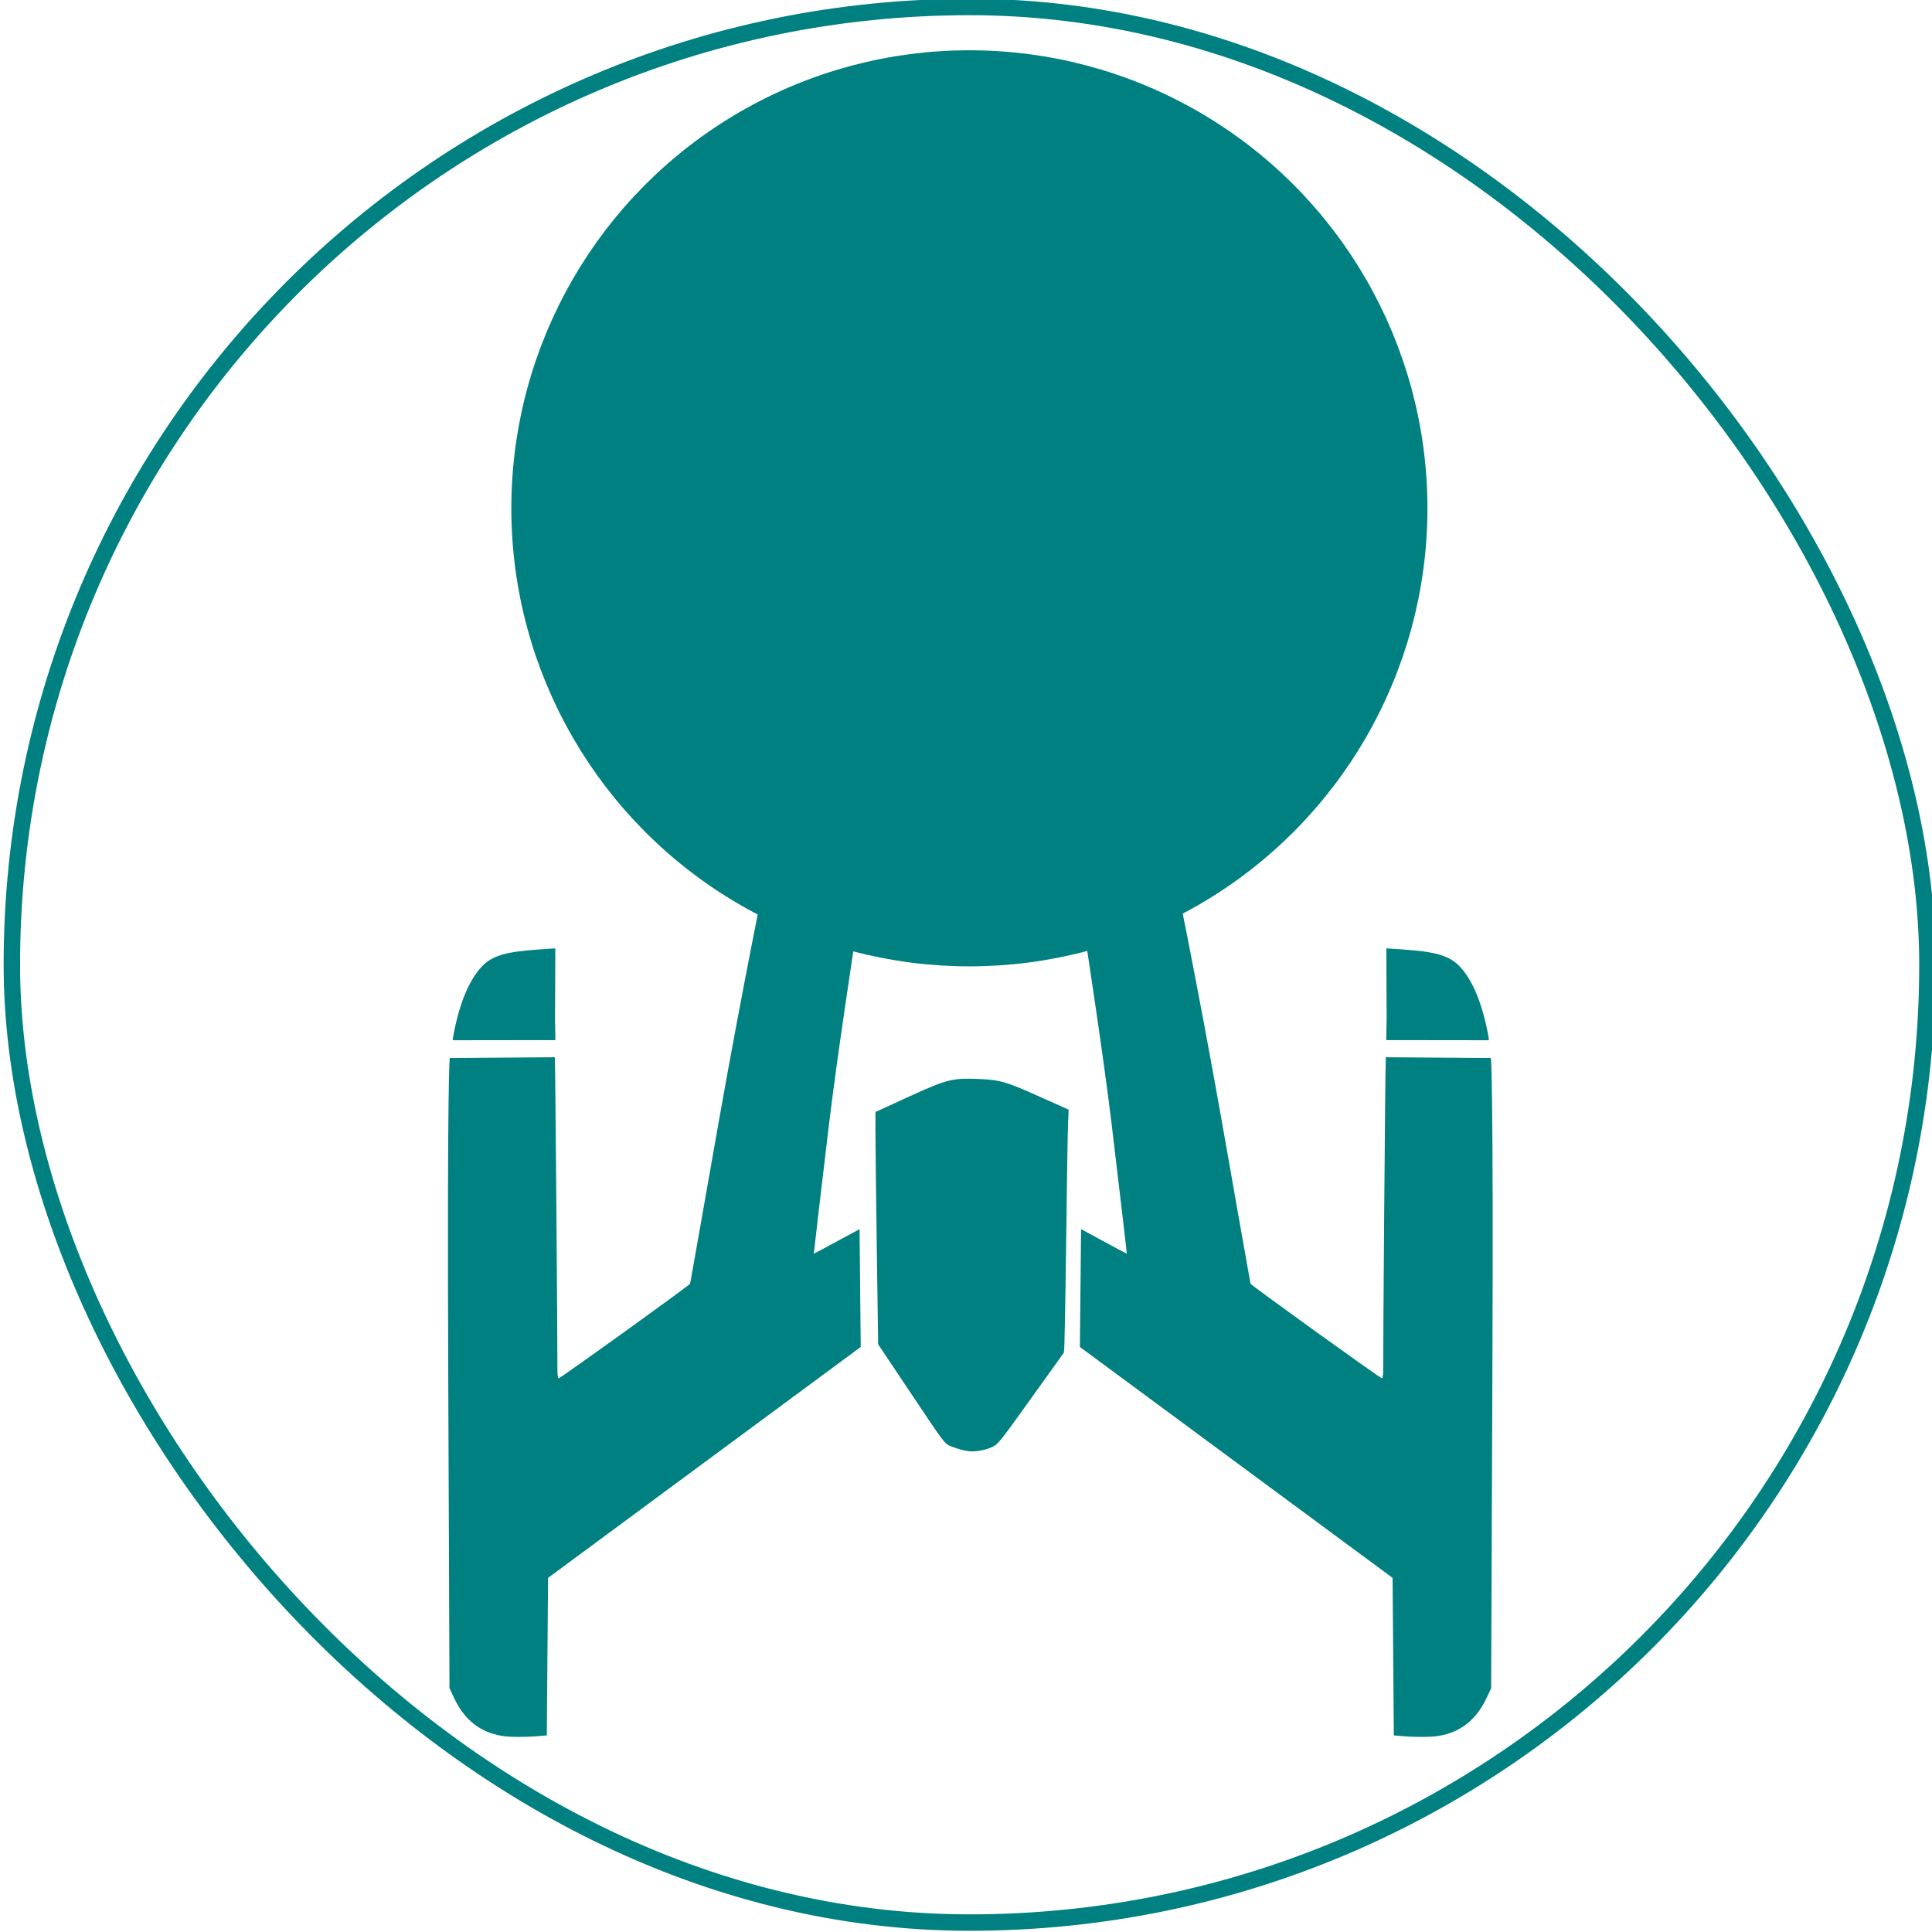 <?xml version="1.0" encoding="UTF-8" standalone="no"?>
<!-- Created with Inkscape (http://www.inkscape.org/) -->

<svg
   xmlns:dc="http://purl.org/dc/elements/1.1/"
   xmlns:cc="http://creativecommons.org/ns#"
   xmlns:rdf="http://www.w3.org/1999/02/22-rdf-syntax-ns#"
   xmlns:svg="http://www.w3.org/2000/svg"
   xmlns="http://www.w3.org/2000/svg"
   xmlns:sodipodi="http://sodipodi.sourceforge.net/DTD/sodipodi-0.dtd"
   xmlns:inkscape="http://www.inkscape.org/namespaces/inkscape"
   width="350"
   height="350"
   id="svg2"
   version="1.1"
   inkscape:version="0.91 r13725"
   sodipodi:docname="explorer.svg"
   inkscape:export-filename="/src/marketing/datalayer/logo/explorer/explorer.png"
   inkscape:export-xdpi="90"
   inkscape:export-ydpi="90">
  <defs
     id="defs4">
    <clipPath
       clipPathUnits="userSpaceOnUse"
       id="clipPath4223">
      <rect
         style="opacity:1;fill:#008080;fill-opacity:1;fill-rule:nonzero;stroke:#008080;stroke-width:1.41;stroke-miterlimit:4;stroke-dasharray:none;stroke-dashoffset:0;stroke-opacity:1"
         id="rect4225"
         width="24.73"
         height="68.791"
         x="518.793"
         y="621.729"
         rx="0.003"
         ry="0.003" />
    </clipPath>
  </defs>
  <sodipodi:namedview
     id="base"
     pagecolor="#ffffff"
     bordercolor="#666666"
     borderopacity="1.0"
     inkscape:pageopacity="0.0"
     inkscape:pageshadow="2"
     inkscape:zoom="0.24596597"
     inkscape:cx="-776.54453"
     inkscape:cy="-215.30492"
     inkscape:document-units="px"
     inkscape:current-layer="layer1"
     showgrid="false"
     inkscape:object-paths="true"
     inkscape:snap-intersection-paths="true"
     inkscape:object-nodes="true"
     inkscape:snap-global="true"
     fit-margin-top="0"
     fit-margin-left="0"
     fit-margin-right="0"
     fit-margin-bottom="0"
     inkscape:window-width="1440"
     inkscape:window-height="819"
     inkscape:window-x="0"
     inkscape:window-y="24"
     inkscape:window-maximized="1">
    <inkscape:grid
       type="xygrid"
       id="grid3074"
       empspacing="5"
       visible="true"
       enabled="true"
       snapvisiblegridlinesonly="true" />
  </sodipodi:namedview>
  <g
     inkscape:label="Layer 1"
     inkscape:groupmode="layer"
     id="layer1"
     transform="translate(1794.876,538.791)">
    <rect
       rx="428.045"
       ry="428.045"
       y="-537.527"
       x="-1792.73"
       height="347.027"
       width="347.027"
       id="rect5947"
       style="fill:none;fill-opacity:1;stroke:#008080;stroke-width:2.976;stroke-miterlimit:4;stroke-dasharray:none;stroke-opacity:1" />
    <path
       style="opacity:1;fill:#008080;fill-opacity:1;fill-rule:nonzero;stroke:none;stroke-width:6;stroke-linecap:round;stroke-linejoin:round;stroke-miterlimit:4;stroke-dasharray:none;stroke-dashoffset:0;stroke-opacity:1"
       d="m -1703.958,-224.32 c -3.948,-0.659 -6.796,-2.914 -8.643,-6.841 l -0.847,-1.8 -0.223,-56.174 c -0.218,-54.977 0.267,-57.989 0.267,-57.989 l 19.037,-0.138 c 0.108,0.908 0.491,52.127 0.472,56.299 -0.01,1.192 0.079,1.857 0.236,1.857 0.319,0 23.696,-16.829 23.804,-17.136 0.045,-0.129 2.371,-13.367 5.198,-29.411 4.213,-23.909 10.252,-53.88 7.659,-39.61 0.236,0.051 17.409,0.113 16.899,7.527 0.011,0.011 -3.124,20.263 -4.637,32.949 -1.514,12.686 -2.732,23.09 -2.708,23.12 0.023,0.028 8.286,-4.456 8.286,-4.456 l 0.212,21.345 -56.644,41.832 -0.113,14.269 -0.113,14.268 -1.688,0.14 c -2.4,0.198 -5.096,0.177 -6.455,-0.051 z"
       id="path5795"
       inkscape:connector-curvature="0"
       sodipodi:nodetypes="cscscccscsccsccccccccc" />
    <circle
       cy="-446.706"
       cx="-1619.263"
       id="path5912"
       style="opacity:1;fill:#008080;fill-opacity:1;fill-rule:nonzero;stroke:#008080;stroke-width:8.442;stroke-linecap:round;stroke-linejoin:round;stroke-miterlimit:4;stroke-dasharray:none;stroke-dashoffset:0;stroke-opacity:1"
       r="78.758" />
    <path
       inkscape:connector-curvature="0"
       id="path5919"
       d="m -1637.403,-337.352 0,40.417"
       style="fill:none;fill-opacity:1;fill-rule:evenodd;stroke:#000000;stroke-width:1.338px;stroke-linecap:butt;stroke-linejoin:miter;stroke-opacity:0" />
    <path
       sodipodi:nodetypes="cscccccc"
       inkscape:connector-curvature="0"
       id="path4162"
       d="m -1712.773,-350.448 c 1.093,-6.306 2.943,-10.842 5.45,-13.366 2.315,-2.33 5.933,-2.623 12.943,-3.059 l -0.056,12.762 0.071,3.641 -18.41,0.023 0,0 z"
       style="opacity:1;fill:#008080;fill-opacity:1;fill-rule:nonzero;stroke:#008080;stroke-width:0.21;stroke-miterlimit:4;stroke-dasharray:none;stroke-dashoffset:0;stroke-opacity:1" />
    <path
       inkscape:connector-curvature="0"
       id="path4164"
       d="m -1619.208,-276.08 c -0.865,-0.074 -2.107,-0.412 -3.353,-0.913 -1.047,-0.421 -1.053,-0.429 -7.035,-9.374 l -5.987,-8.953 -0.252,-18.012 c -0.138,-9.907 -0.246,-19.332 -0.24,-20.946 l 0.011,-2.934 5.808,-2.663 c 6.892,-3.16 7.94,-3.432 12.514,-3.247 3.979,0.161 5.016,0.456 10.959,3.121 l 5.284,2.369 -0.107,2.619 c -0.059,1.441 -0.213,11.247 -0.342,21.792 -0.129,10.545 -0.302,19.267 -0.385,19.382 -0.083,0.115 -2.782,3.879 -5.998,8.364 -5.698,7.946 -5.876,8.168 -6.957,8.663 -1.131,0.518 -2.791,0.827 -3.922,0.73 z"
       style="opacity:1;fill:#008080;fill-opacity:1;fill-rule:nonzero;stroke:#008080;stroke-width:0.419;stroke-miterlimit:4;stroke-dasharray:none;stroke-dashoffset:0;stroke-opacity:1" />
    <path
       style="fill:none;fill-opacity:1;fill-rule:evenodd;stroke:#000000;stroke-width:1.338px;stroke-linecap:butt;stroke-linejoin:miter;stroke-opacity:0"
       d="m -1601.03,-337.352 0,40.417"
       id="path4241"
       inkscape:connector-curvature="0" />
    <path
       style="opacity:1;fill:#008080;fill-opacity:1;fill-rule:nonzero;stroke:#008080;stroke-width:0.21;stroke-miterlimit:4;stroke-dasharray:none;stroke-dashoffset:0;stroke-opacity:1"
       d="m -1525.232,-350.448 c -1.093,-6.306 -2.943,-10.842 -5.45,-13.366 -2.315,-2.33 -5.933,-2.623 -12.942,-3.059 l 0.056,12.762 -0.071,3.641 18.41,0.023 0,0 z"
       id="path4243"
       inkscape:connector-curvature="0"
       sodipodi:nodetypes="cscccccc" />
    <path
       sodipodi:nodetypes="cscscccscsccsccccccccc"
       inkscape:connector-curvature="0"
       id="path4219"
       d="m -1534.23,-224.32 c 3.948,-0.659 6.796,-2.914 8.643,-6.841 l 0.846,-1.8 0.223,-56.174 c 0.218,-54.977 -0.267,-57.989 -0.267,-57.989 l -19.037,-0.138 c -0.108,0.908 -0.491,52.127 -0.472,56.299 0.01,1.192 -0.079,1.857 -0.236,1.857 -0.319,0 -23.696,-16.829 -23.803,-17.136 -0.045,-0.129 -2.371,-13.367 -5.198,-29.411 -4.213,-23.909 -10.252,-53.88 -7.659,-39.61 -0.236,0.051 -17.409,0.113 -16.899,7.527 -0.011,0.011 3.124,20.263 4.638,32.949 1.513,12.686 2.732,23.09 2.707,23.12 -0.023,0.028 -8.286,-4.456 -8.286,-4.456 l -0.212,21.345 56.644,41.832 0.113,14.269 0.113,14.268 1.688,0.14 c 2.4,0.198 5.096,0.177 6.455,-0.051 z"
       style="opacity:1;fill:#008080;fill-opacity:1;fill-rule:nonzero;stroke:none;stroke-width:6;stroke-linecap:round;stroke-linejoin:round;stroke-miterlimit:4;stroke-dasharray:none;stroke-dashoffset:0;stroke-opacity:1" />
  </g>
</svg>
